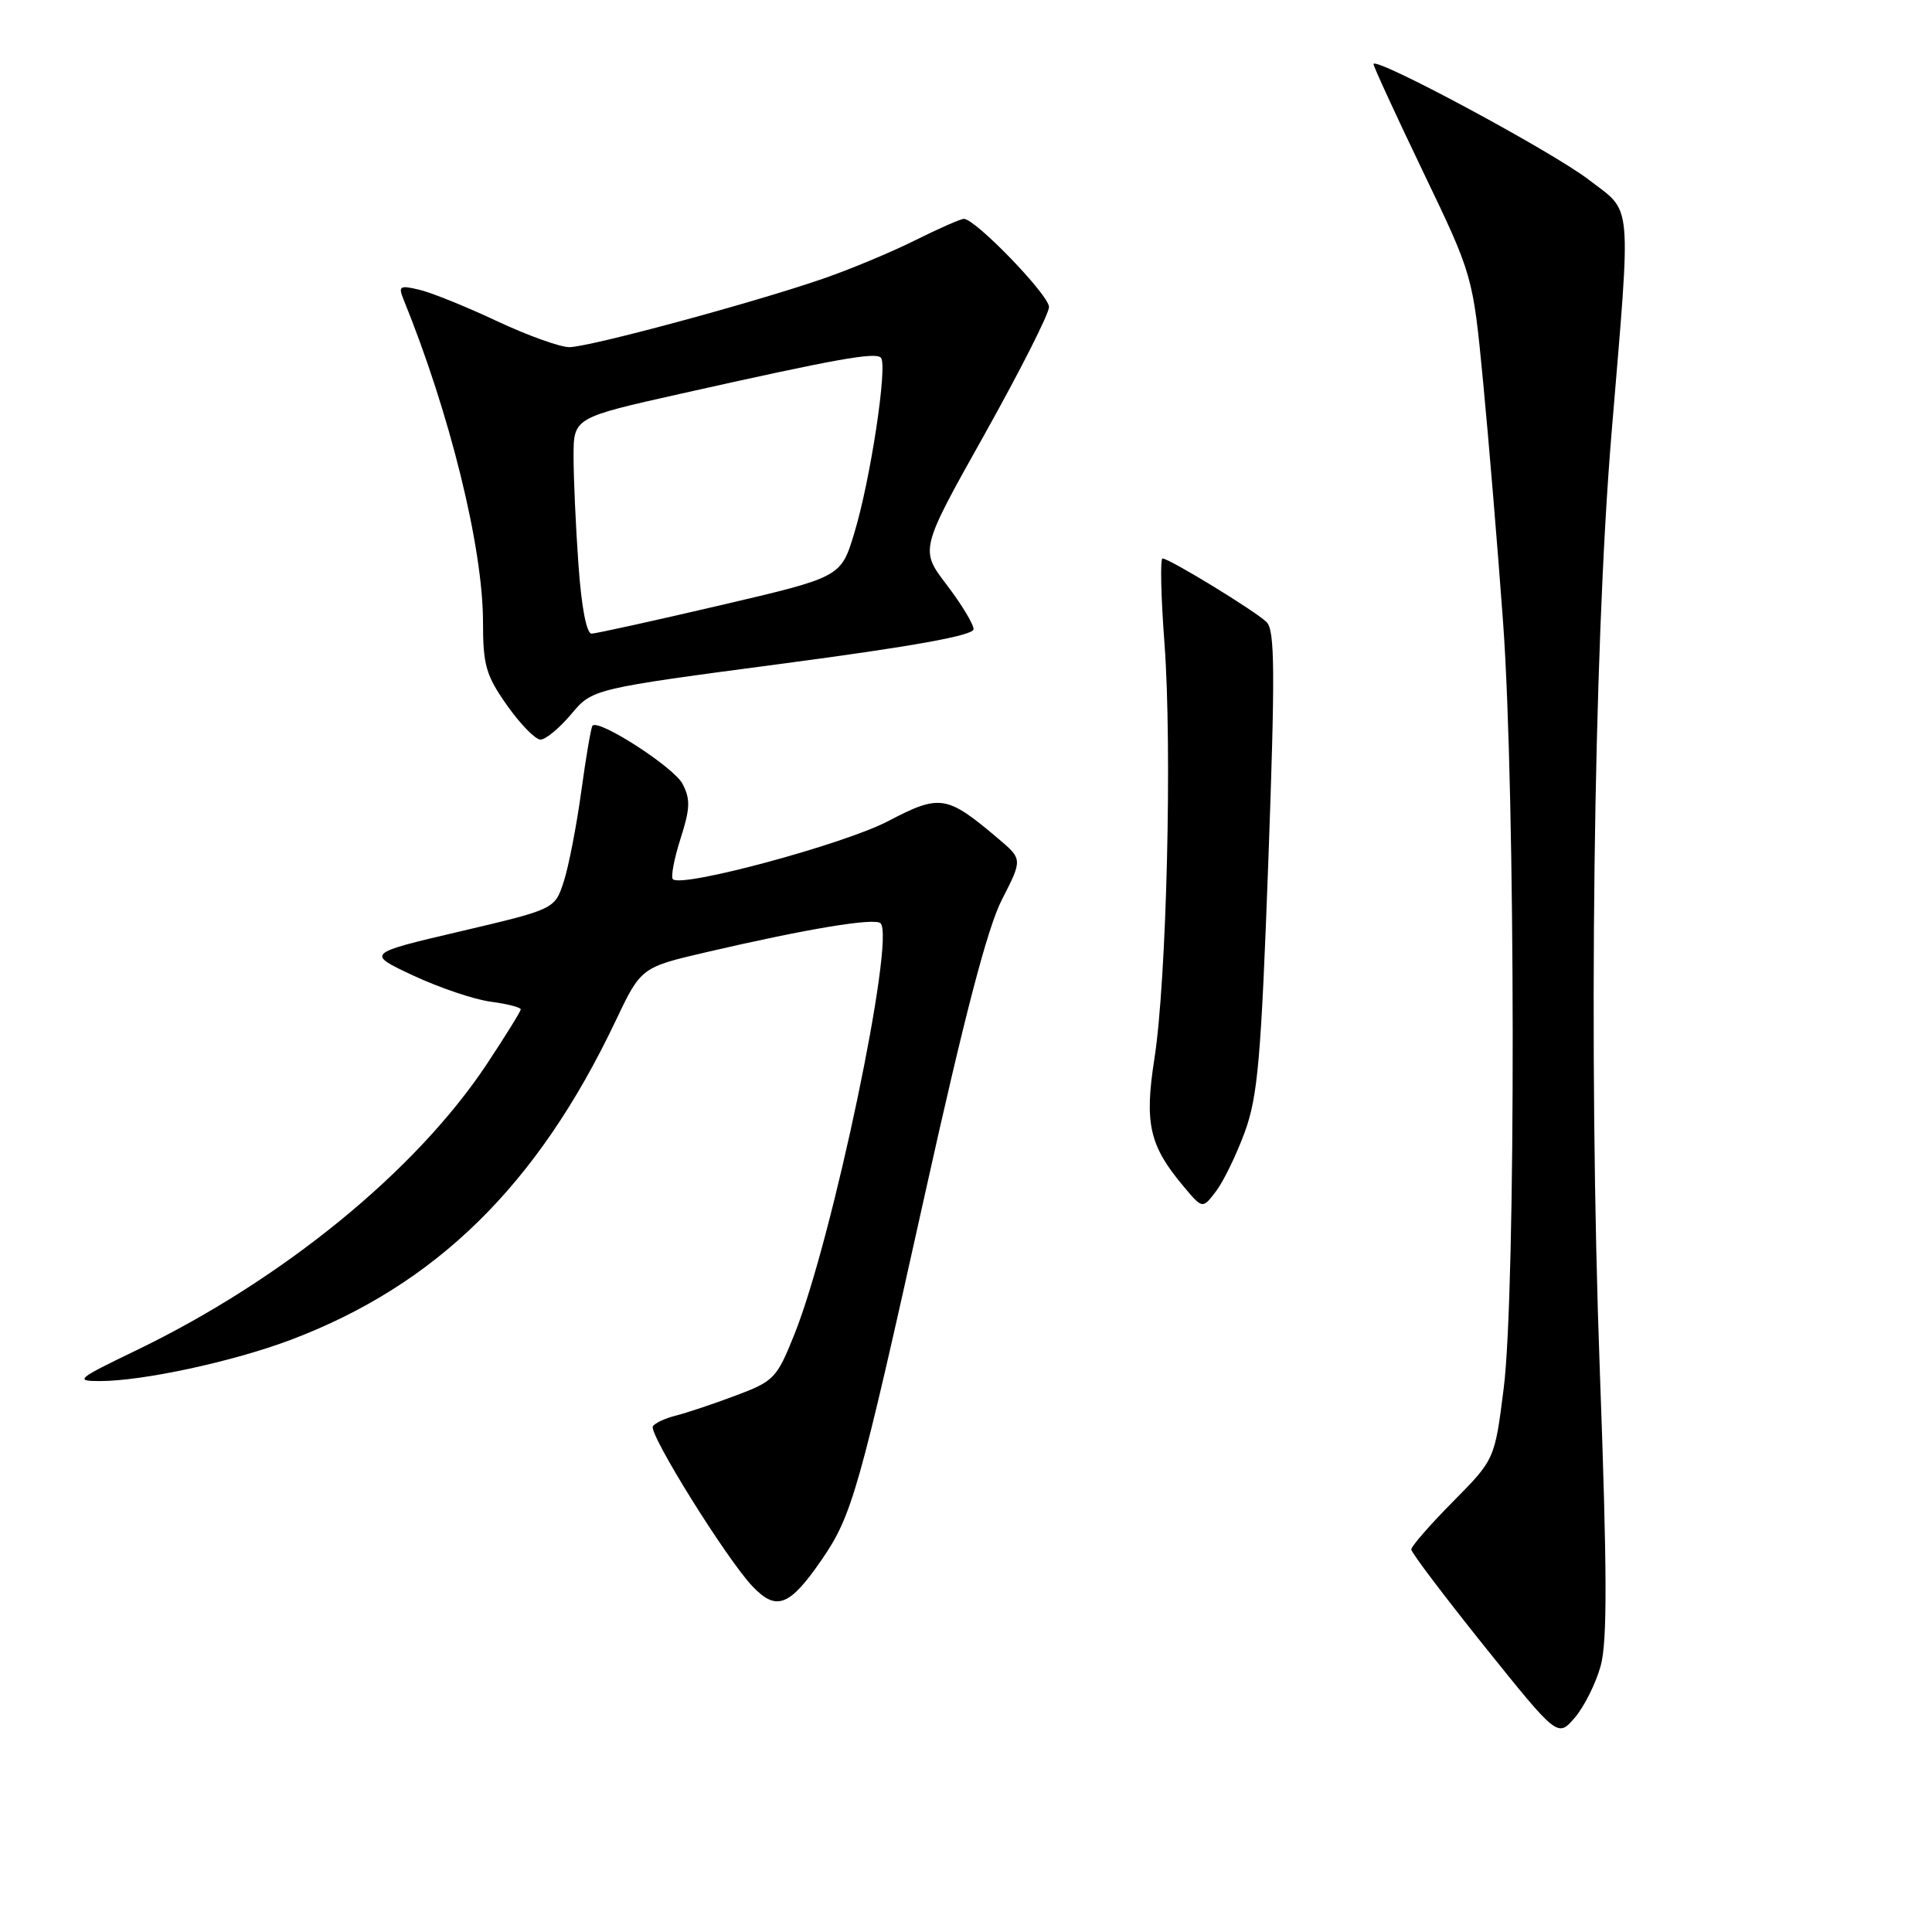<?xml version="1.0" encoding="UTF-8" standalone="no"?>
<!DOCTYPE svg PUBLIC "-//W3C//DTD SVG 1.1//EN" "http://www.w3.org/Graphics/SVG/1.1/DTD/svg11.dtd" >
<svg xmlns="http://www.w3.org/2000/svg" xmlns:xlink="http://www.w3.org/1999/xlink" version="1.1" viewBox="0 0 256 256">
 <g >
 <path fill="currentColor"
d=" M 212.10 220.73 C 212.99 217.49 212.96 208.31 211.98 181.50 C 210.46 139.99 211.13 86.35 213.53 57.50 C 216.16 25.87 216.38 28.32 210.50 23.80 C 205.60 20.04 182.00 7.36 182.00 8.50 C 182.00 8.82 184.96 15.25 188.58 22.79 C 195.16 36.50 195.16 36.50 196.51 50.50 C 197.25 58.20 198.45 72.60 199.17 82.50 C 200.82 105.33 200.88 171.05 199.25 183.94 C 198.06 193.38 198.06 193.38 192.53 198.97 C 189.49 202.04 187.00 204.90 187.00 205.31 C 187.00 205.72 191.37 211.50 196.70 218.15 C 206.40 230.23 206.40 230.23 208.67 227.60 C 209.91 226.15 211.46 223.06 212.10 220.73 Z  M 108.88 206.67 C 112.90 200.83 113.84 197.53 122.50 158.50 C 127.82 134.52 130.84 122.93 132.77 119.18 C 135.50 113.85 135.50 113.85 132.22 111.08 C 125.44 105.34 124.55 105.21 117.67 108.81 C 111.83 111.87 90.33 117.67 89.16 116.50 C 88.87 116.20 89.32 113.79 90.17 111.14 C 91.46 107.12 91.50 105.89 90.43 103.85 C 89.28 101.66 79.39 95.27 78.51 96.15 C 78.32 96.35 77.65 100.27 77.02 104.87 C 76.39 109.47 75.34 114.86 74.69 116.85 C 73.50 120.47 73.50 120.47 61.00 123.41 C 48.50 126.34 48.50 126.34 54.77 129.27 C 58.22 130.88 62.83 132.44 65.02 132.73 C 67.21 133.02 69.00 133.48 69.00 133.75 C 69.00 134.01 66.96 137.29 64.48 141.04 C 55.06 155.20 37.46 169.56 18.05 178.93 C 10.20 182.71 9.86 183.00 13.21 183.00 C 18.92 183.00 30.87 180.42 38.49 177.55 C 57.74 170.28 71.20 157.09 81.54 135.34 C 84.94 128.18 84.94 128.18 93.72 126.14 C 107.02 123.05 115.91 121.58 116.68 122.34 C 118.66 124.32 110.33 164.12 105.30 176.71 C 102.93 182.65 102.58 183.01 97.45 184.93 C 94.50 186.04 90.93 187.23 89.53 187.58 C 88.13 187.93 86.77 188.57 86.51 188.99 C 85.91 189.95 96.26 206.57 99.72 210.21 C 102.88 213.53 104.63 212.85 108.88 206.67 Z  M 164.94 150.00 C 166.67 145.26 167.10 140.30 168.06 114.12 C 168.97 89.02 168.93 83.51 167.83 82.43 C 166.34 80.97 154.94 74.00 154.04 74.00 C 153.72 74.00 153.83 79.06 154.30 85.25 C 155.33 99.13 154.59 129.82 152.97 140.25 C 151.62 148.89 152.29 151.81 156.85 157.23 C 159.34 160.20 159.34 160.20 161.13 157.85 C 162.11 156.56 163.83 153.03 164.94 150.00 Z  M 75.68 94.64 C 78.50 91.27 78.50 91.27 103.75 87.93 C 121.05 85.64 129.00 84.20 129.00 83.37 C 129.00 82.70 127.40 80.06 125.45 77.50 C 121.89 72.84 121.89 72.84 130.45 57.57 C 135.15 49.17 139.00 41.57 139.00 40.68 C 139.00 39.10 129.25 29.00 127.72 29.00 C 127.29 29.00 124.37 30.29 121.22 31.86 C 118.07 33.43 112.58 35.72 109.00 36.95 C 99.52 40.21 78.02 46.00 75.43 46.00 C 74.21 46.00 69.90 44.45 65.85 42.55 C 61.81 40.65 57.19 38.78 55.59 38.40 C 53.00 37.78 52.76 37.91 53.44 39.60 C 59.62 54.78 64.00 72.57 64.00 82.43 C 64.00 88.14 64.39 89.50 67.19 93.47 C 68.95 95.96 70.94 98.00 71.62 98.00 C 72.30 98.00 74.12 96.49 75.68 94.64 Z  M 76.65 74.85 C 76.29 69.81 76.00 63.36 76.00 60.52 C 76.00 55.35 76.00 55.35 90.25 52.16 C 110.78 47.56 115.96 46.63 116.72 47.39 C 117.65 48.32 115.34 63.63 113.19 70.66 C 111.43 76.47 111.43 76.47 95.46 80.20 C 86.68 82.25 79.00 83.94 78.40 83.96 C 77.72 83.99 77.05 80.48 76.65 74.85 Z "/>
</g>
</svg>